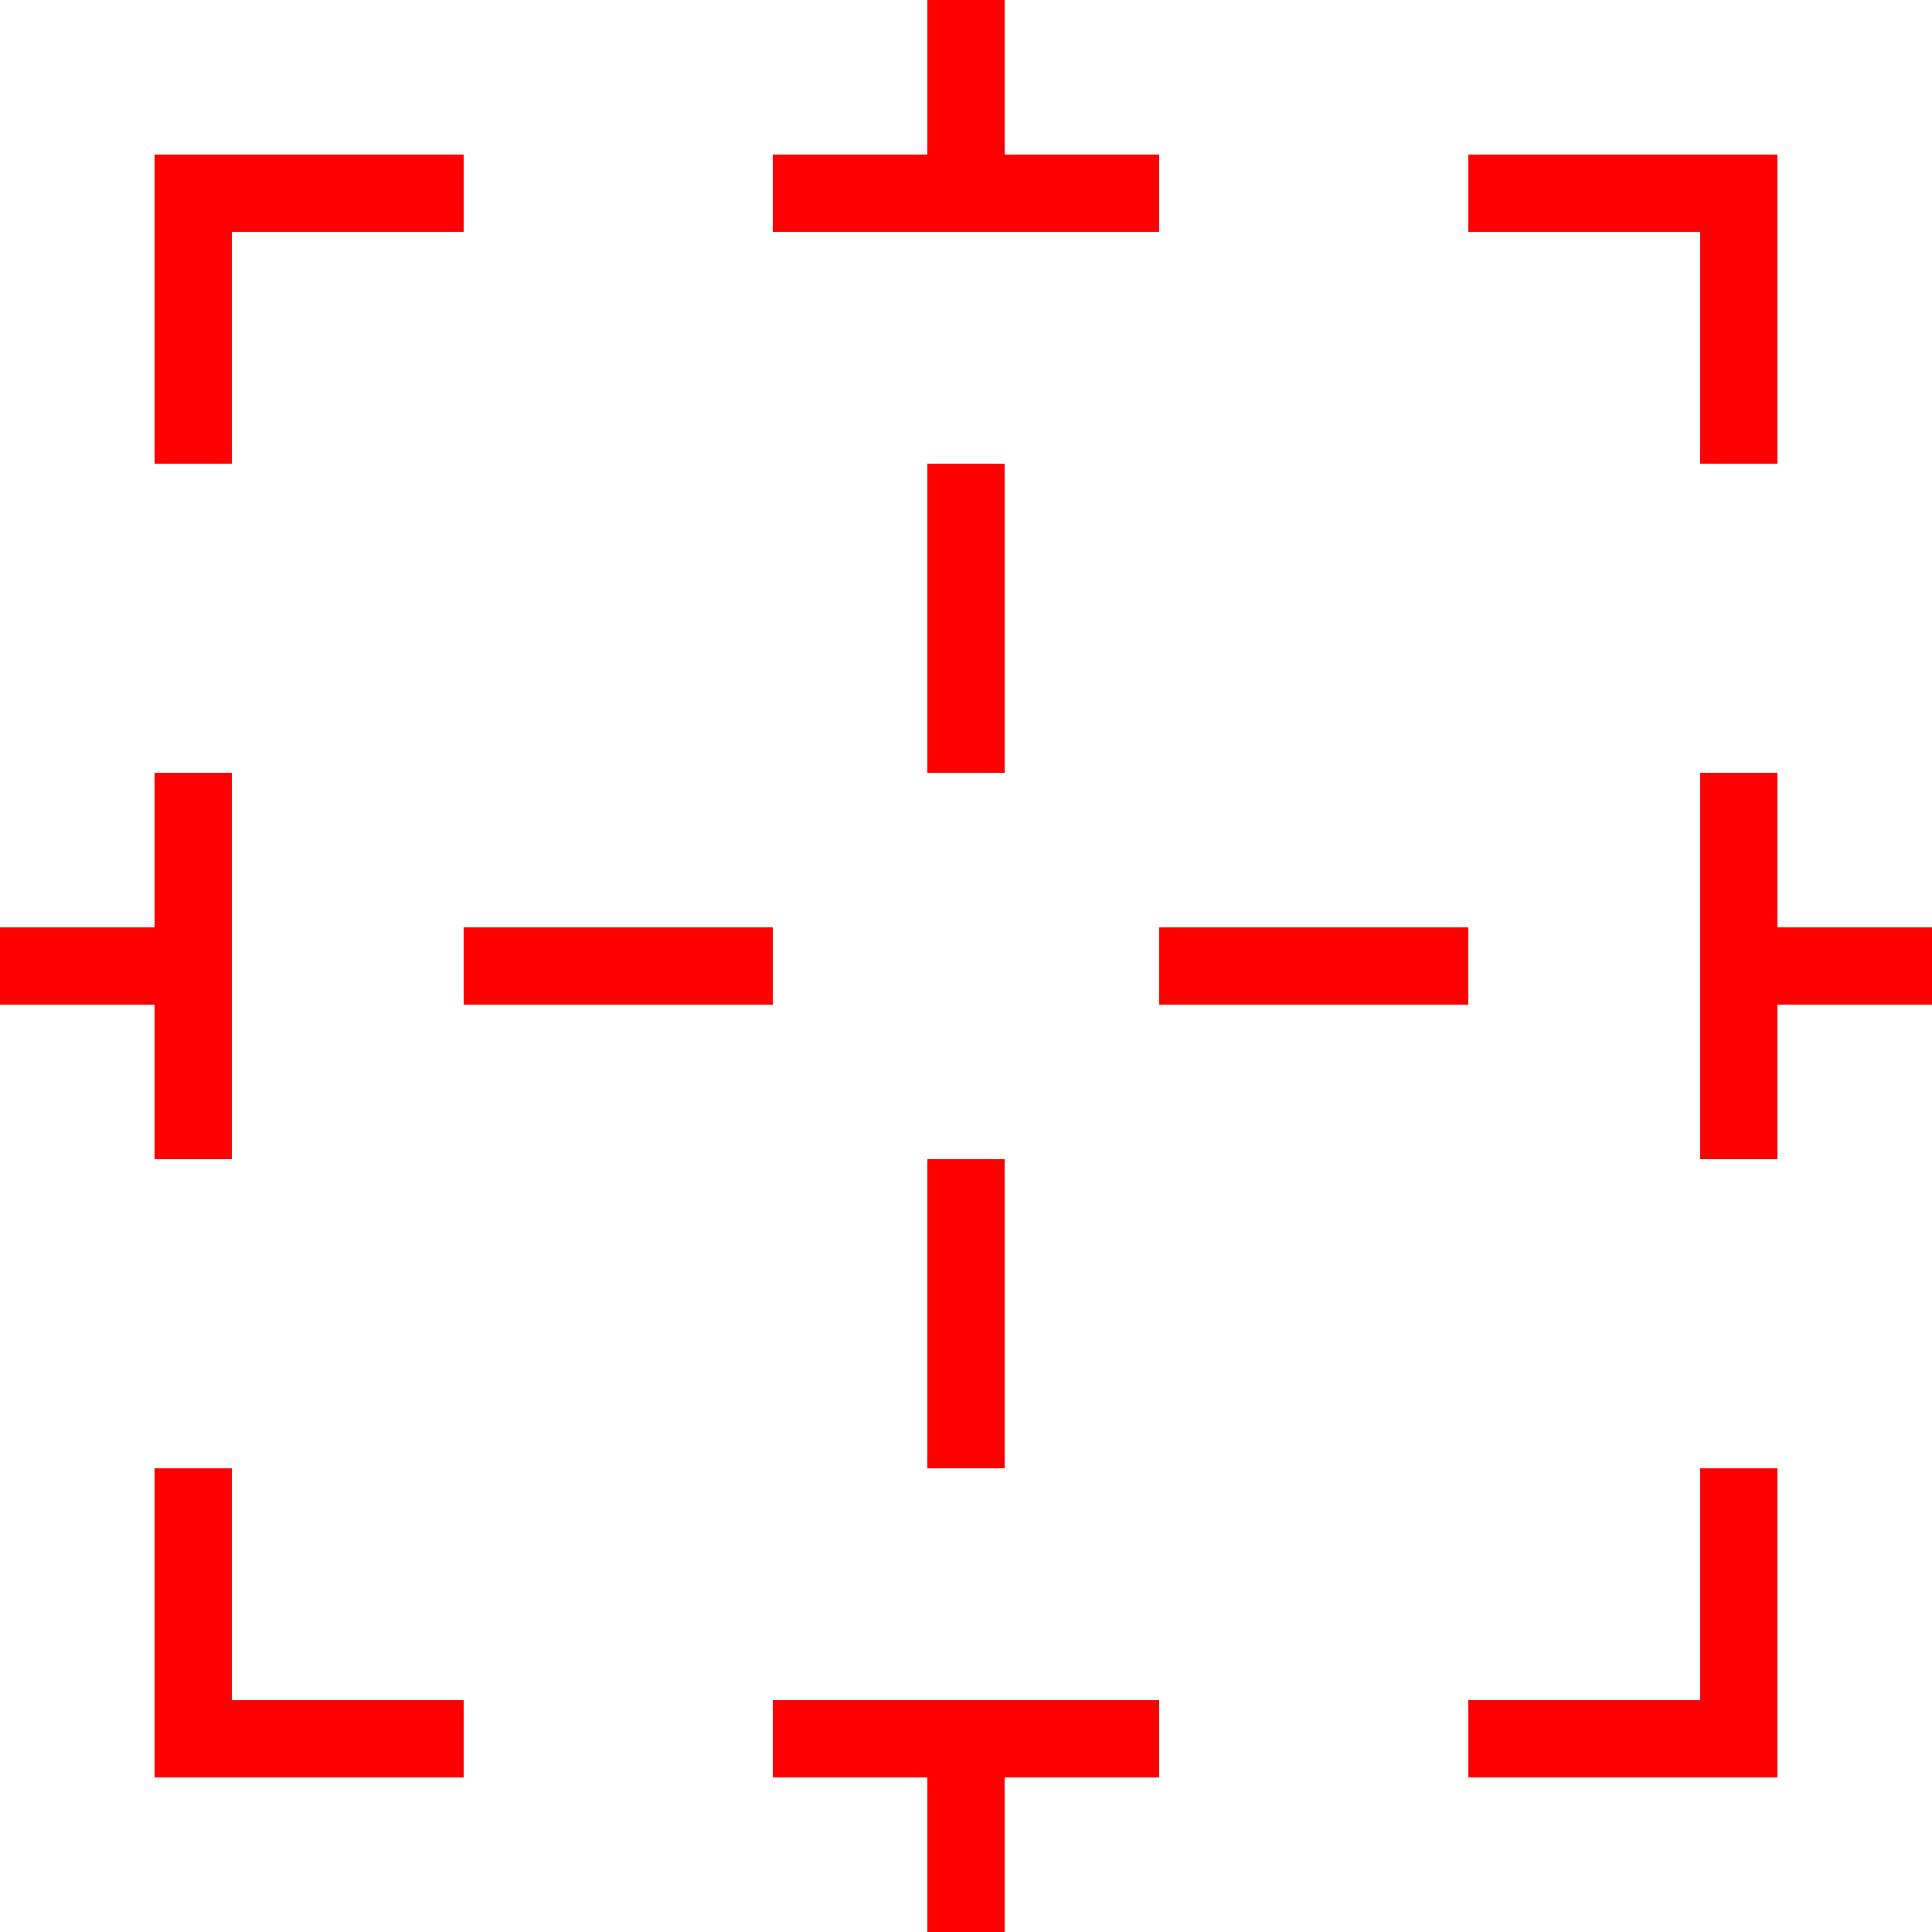<svg width="500px" height="500px" 
    xmlns="http://www.w3.org/2000/svg" version="1.1" 
    xmlns:xlink="http://www.w3.org/1999/xlink">
    <g>
        <svg x="40px" y="40px" width="420px" height="420px">
            <path d="
    M   0  10 H  80 
    M 160  10 H 260
    M 340  10 H 420

    M 410   0 V  80
    M 410 160 V 260
    M 410 340 V 420

    M 400 410 H 340
    M 260 410 H 160
    M  80 410 H   0

    M  10 410 V 340
    M  10 260 V 160
    M  10  80 V   0" stroke="red" stroke-width="20"/>
        </svg>
        <svg x="0px" y="0px">
            <path d="
    M   0 250 H  40
    M 120 250 H 200
    M 300 250 H 380
    M 460 250 H 500

    M 250   0 V  40
    M 250 120 V 200
    M 250 300 V 380
    M 250 460 V 500
    " stroke="red" stroke-width="20"/>
        </svg>
    </g>
</svg>
